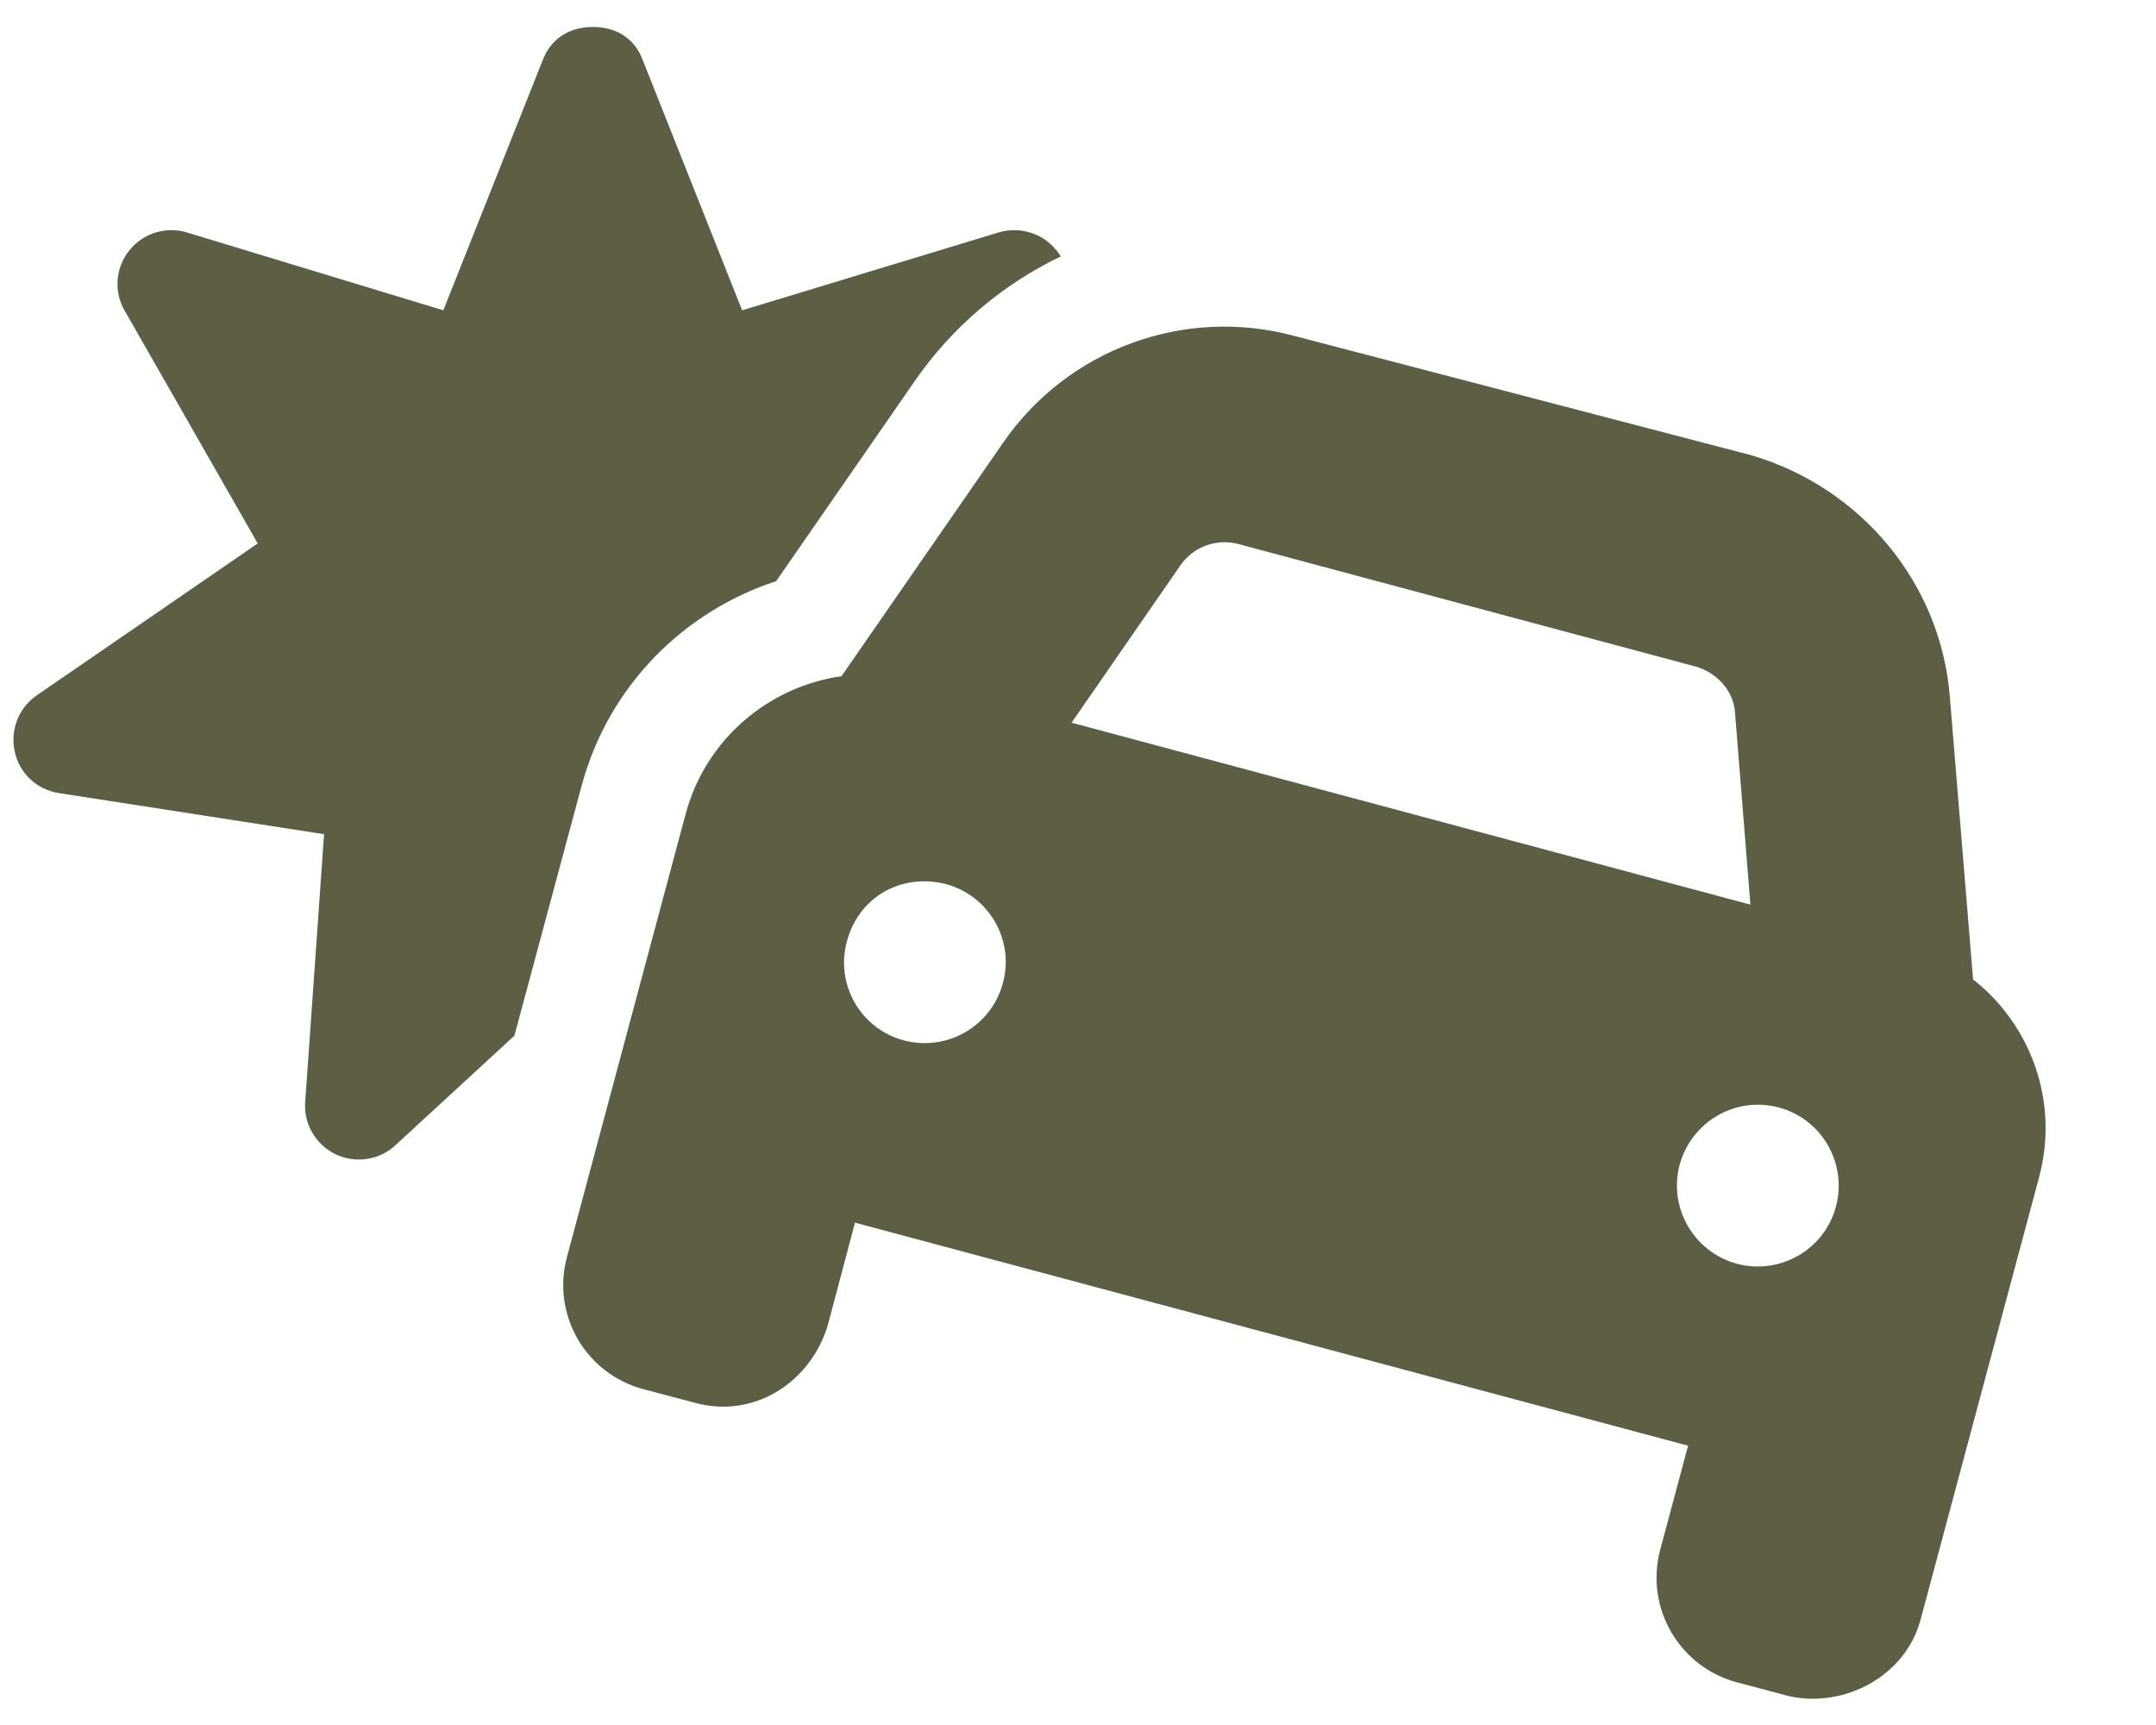 <?xml version="1.0" encoding="utf-8"?>
<!-- Generator: Adobe Illustrator 22.0.0, SVG Export Plug-In . SVG Version: 6.00 Build 0)  -->
<svg version="1.1" id="Layer_1" xmlns="http://www.w3.org/2000/svg" xmlns:xlink="http://www.w3.org/1999/xlink" x="0px" y="0px"
	 viewBox="0 0 640 512" style="enable-background:new 0 0 640 512;" xml:space="preserve">
<style type="text/css">
	.st0{fill:#5E5E44;}
</style>
<path class="st0" d="M176,8c6.6,0,12.4,3.1,14.9,10.1l29.4,74L296.4,69c6.3-1.9,13.1,0.2,17.2,5.3c0.5,0.6,0.9,1.2,1.3,1.8
	c-17.1,8.2-32.2,20.8-43.5,37.2l-41,59.2c-27.3,8.9-49.8,31-57.8,60.9l-19.9,74l-35.3,32.5c-4.8,4.5-11.9,5.5-17.8,2.7
	c-5.9-2.9-9.5-9-9-15.6l5.6-79.4l-78.7-12.2c-6.5-1-11.7-5.8-13.1-12.2c-1.5-6.4,1.1-13.1,6.5-16.8l65.6-45.1L37,92.2
	c-3.3-5.7-2.7-12.8,1.4-17.9s10.9-7.2,17.1-5.3l76.1,23.1l29.4-74C163.6,11.1,169.4,8,176,8L176,8z M384.2,99.7l135.6,35.4
	c32.7,9.6,56.3,38,59,71.7l6.9,83.9c17.2,13.5,25.6,36.3,19.6,58.7l-35.2,131.4c-4.6,17-23,26.3-39.2,22.6l-15.4-4.1
	c-17.1-4.6-27.2-22.2-22.7-39.2l8.3-31l-247.3-66.2l-8.2,30.9c-5.5,17.1-22.2,27.2-39.2,22.6l-15.5-4.1
	c-17.1-4.6-27.2-22.1-22.6-39.2l35.2-131.4c6-22.4,24.7-37.9,46.3-41l47.9-69.2C316.9,103.6,351.6,90.9,384.2,99.7L384.2,99.7z
	 M367.7,161.5c-6.6-1.8-13.5,0.8-17.3,6.3l-32.3,46.7l201.5,54l-4.6-57.4c-0.5-5.9-5.2-11.5-11.8-13.3L367.7,161.5z M268.3,308.8
	c12.8,3.4,26-4.2,29.4-17c3.5-12.8-4.1-25.9-16.9-29.4c-13.7-3.4-26,4.2-29.4,17C247.9,292.2,255.5,305.4,268.3,308.8z M528,328.7
	c-12.8-3.4-25.9,4.2-29.4,17c-3.4,12.8,4.2,25.9,17,29.4c12.8,3.4,26-4.2,29.4-17C548.4,345.3,540.8,332.1,528,328.7z"/>
</svg>
